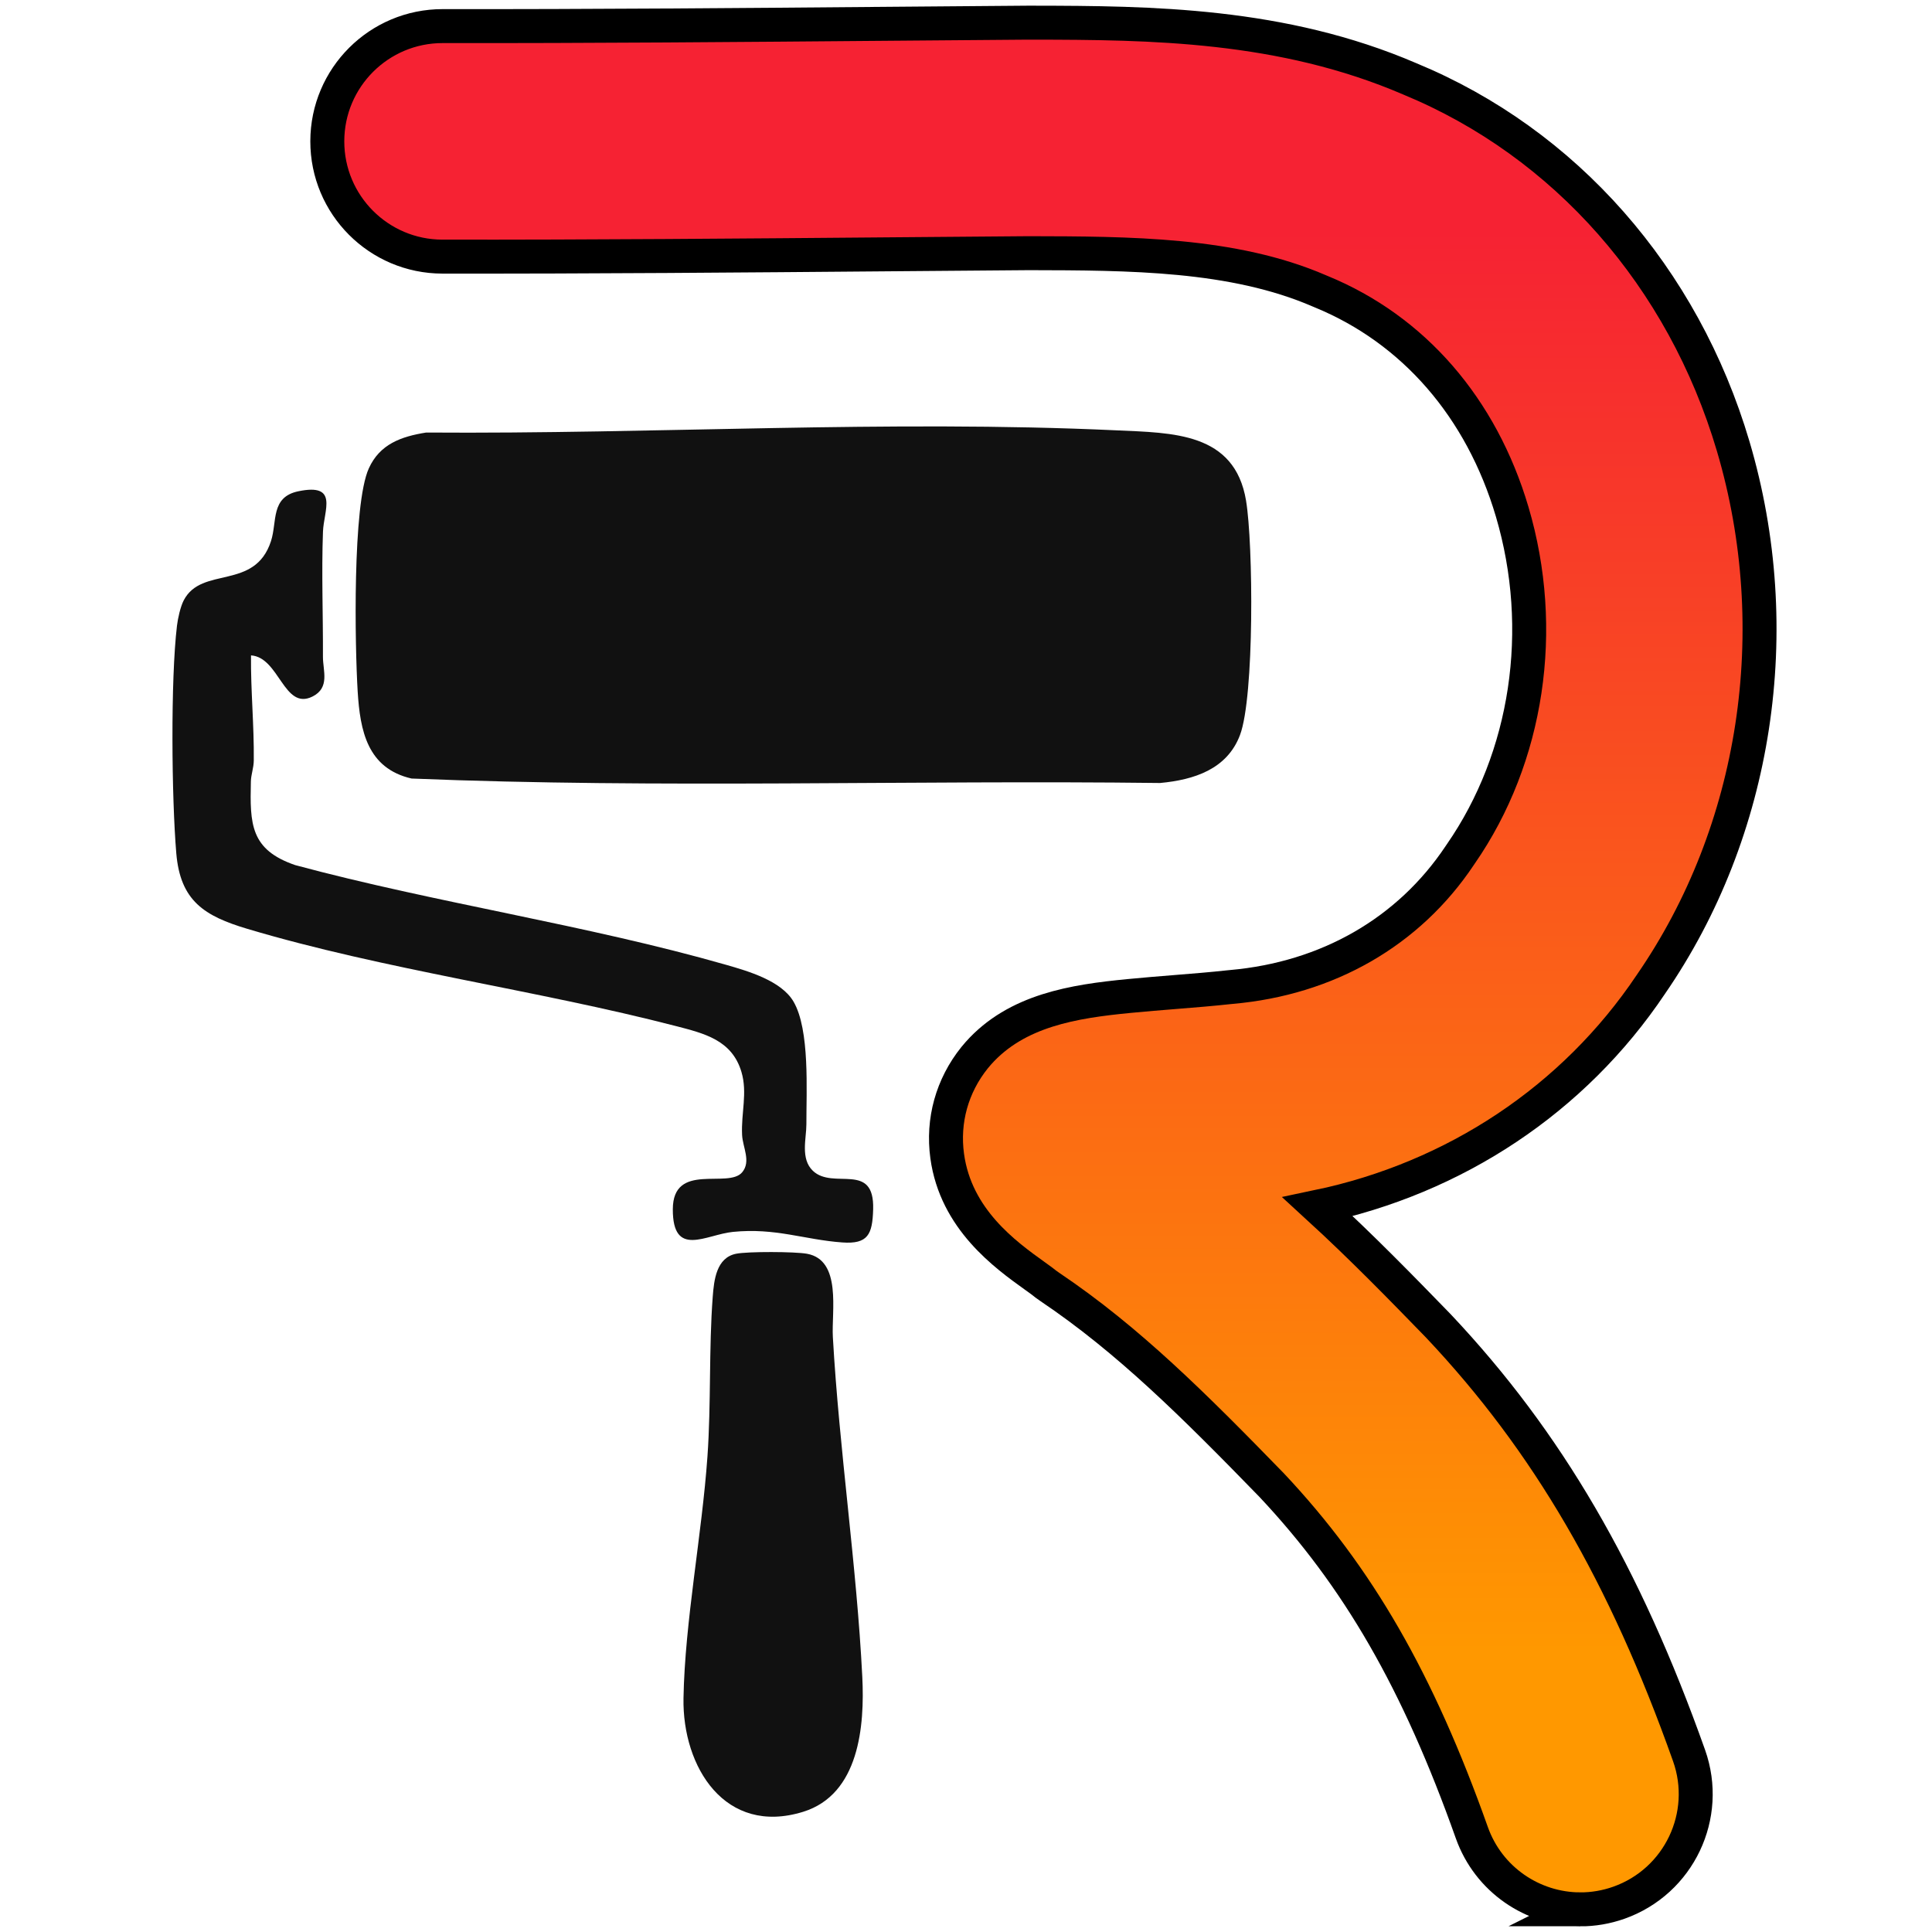 <?xml version="1.0" encoding="UTF-8"?>
<svg id="Layer_1" xmlns="http://www.w3.org/2000/svg" xmlns:xlink="http://www.w3.org/1999/xlink" version="1.1" viewBox="0 0 512 512">
  <!-- Generator: Adobe Illustrator 29.2.1, SVG Export Plug-In . SVG Version: 2.1.0 Build 116)  -->
  <defs>
    <style>
      .st0 {
        fill: #111;
      }

      .st1 {
        fill: url(#linear-gradient);
        stroke: #000;
        stroke-miterlimit: 10;
        stroke-width: 9px;
      }
    </style>
    <linearGradient id="linear-gradient" x1="276.519" y1="-2.298" x2="276.519" y2="510.026" gradientUnits="userSpaceOnUse">
      <stop offset=".124" stop-color="#f62233"/>
      <stop offset=".859" stop-color="#ff9800"/>
    </linearGradient>
  </defs>
  <g id="CwdrPf">
    <g>
      <path class="st0" d="M330.217,132.675c1.914,11.494,2.225,51.944-1.603,62.111-3.413,9.063-12.169,11.882-21.18,12.716-66.078-.812-132.471,1.506-198.369-1.183-11.712-2.701-13.64-12.657-14.279-23.104-.733-11.972-1.399-49.467,2.95-59.08,2.916-6.446,8.576-8.453,15.207-9.508,60.668.442,122.25-3.394,182.938-.583,14.873.689,31.319.493,34.338,18.631Z"/>
      <path class="st0" d="M66.519,173.684c7.51.494,8.697,14.671,16.272,10.915,4.724-2.343,2.776-6.882,2.792-10.54.05-10.973-.397-22.218.007-33.145.21-5.677,4.261-12.967-6.534-10.721-7.389,1.537-5.567,8.053-7.241,13.206-4.29,13.205-18.374,6.502-23.128,15.706-.877,1.698-1.551,4.758-1.782,6.675-1.725,14.345-1.42,45.65-.187,60.341,1.063,12.662,7.49,16.642,18.794,20.02,36.201,10.818,76.664,16.207,113.498,25.747,7.603,1.969,14.958,3.706,17.479,12.176,1.654,5.557-.112,10.888.175,16.722.161,3.278,2.415,6.963.044,9.855-3.682,4.49-18.375-2.839-18.403,9.832-.029,12.986,8.774,6.709,15.915,5.993,11.331-1.137,18.904,2.069,29.008,2.795,6.825.49,7.975-2.152,8.168-8.776.373-12.814-10.56-5.052-15.971-10.206-3.363-3.203-1.714-8.618-1.724-12.305-.026-8.787.964-25.087-3.423-32.56-3.229-5.5-11.982-8.047-17.824-9.72-36.968-10.588-76.938-16.397-114.223-26.434-11.886-4.076-12.01-10.882-11.744-22.165.044-1.86.749-3.56.77-5.57.098-9.328-.825-18.532-.737-27.84Z"/>
      <path class="st0" d="M213.854,332.258c-3.186-.576-15.664-.626-18.771-.004-5.253,1.052-5.868,6.979-6.205,11.427-1.035,13.664-.414,28.281-1.394,42.264-1.451,20.684-5.993,43.821-6.352,64.082-.324,18.305,11.06,36.495,31.685,30.126,14.899-4.601,16.35-22.776,15.7-35.758-1.482-29.584-6.109-60.137-7.804-90.096-.381-6.724,2.429-20.362-6.859-22.04Z"/>
    </g>
  </g>
  <path class="st1" d="M418.784,506c-12.55-.02-24.298-7.831-28.738-20.335-14.258-40.162-30.127-67.717-53.037-92.084-20.629-21.222-38.068-38.566-58.683-52.449-.791-.532-1.555-1.101-2.292-1.703-.424-.331-1.083-.789-1.794-1.298-7.83-5.618-20.934-15.02-23.225-31.772-1.283-9.379,1.291-18.628,7.246-26.043.327-.407.665-.805,1.012-1.195,10.165-11.406,25.296-13.747,39.922-15.167,4.034-.395,8.179-.728,12.188-1.051,5.051-.406,9.822-.789,14.223-1.275.227-.025.456-.048.684-.067,25.547-2.241,47.045-14.604,60.534-34.815.098-.146.197-.291.296-.435,17.75-25.626,22.84-59.532,13.618-90.699-8.154-27.553-26.122-48.26-50.594-58.309-.176-.072-.352-.146-.526-.221-22.856-9.888-50.292-9.929-76.961-9.986-12.348.092-24.675.196-36.992.3-38.754.326-78.827.665-118.422.612h-.009c-16.868-.027-30.519-13.718-30.497-30.586.023-16.87,13.717-30.527,30.586-30.505,39.298.052,79.219-.285,117.827-.61,12.383-.105,24.776-.209,37.19-.301.524-.01,1.071,0,1.609.001,30.908.05,65.781.308,99.671,14.896,41.187,17.011,72.414,52.485,85.697,97.374,14.397,48.656,6.236,101.945-21.833,142.608-20.416,30.46-51.952,51.336-88.271,58.935,11.808,10.816,22.381,21.694,31.771,31.356.109.114.219.227.327.342,28.781,30.551,49.23,65.618,66.303,113.708,5.644,15.897-2.668,33.361-18.566,39.005-3.394,1.205-6.861,1.774-10.267,1.769Z"/>
</svg>